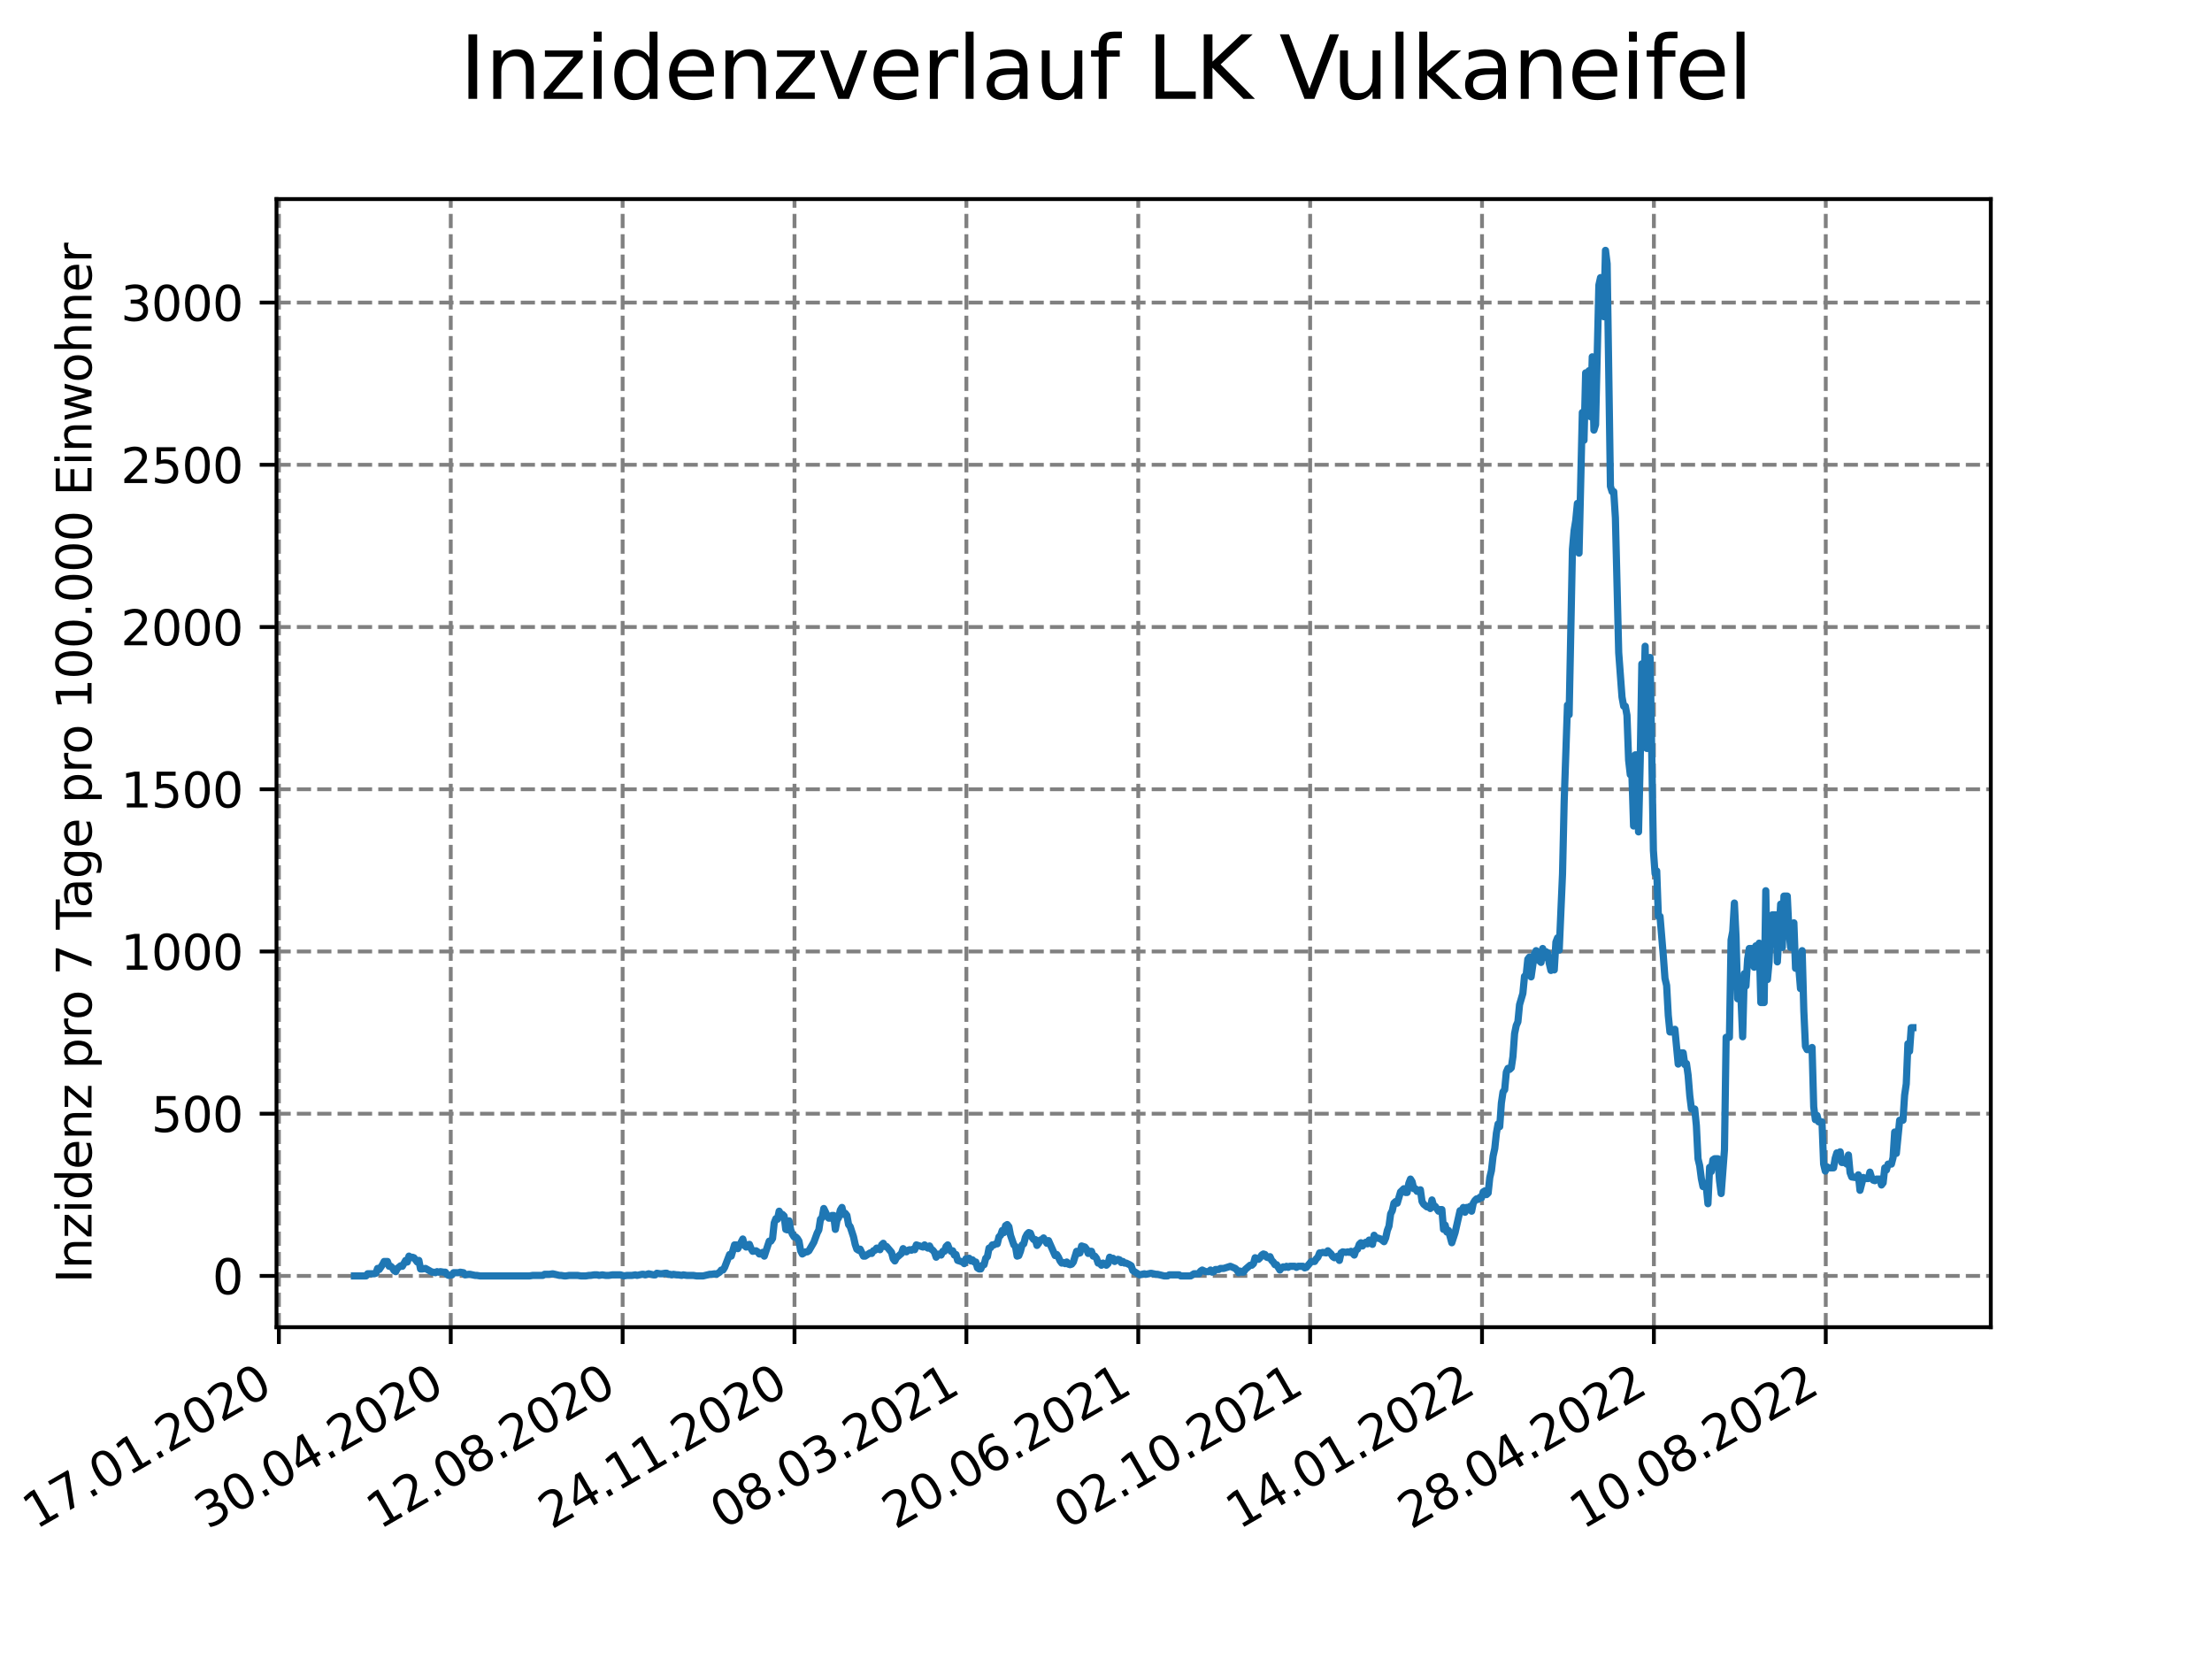 <?xml version="1.0" encoding="utf-8" standalone="no"?>
<!DOCTYPE svg PUBLIC "-//W3C//DTD SVG 1.1//EN"
  "http://www.w3.org/Graphics/SVG/1.1/DTD/svg11.dtd">
<svg xmlns:xlink="http://www.w3.org/1999/xlink" width="460.8pt" height="345.6pt" viewBox="0 0 460.8 345.6" xmlns="http://www.w3.org/2000/svg" version="1.1">
 <defs>
  <style type="text/css">*{stroke-linejoin: round; stroke-linecap: butt}</style>
 </defs>
 <g id="figure_1">
  <g id="patch_1">
   <path d="M 0 345.6 
L 460.8 345.6 
L 460.8 0 
L 0 0 
z
" style="fill: #ffffff"/>
  </g>
  <g id="axes_1">
   <g id="patch_2">
    <path d="M 57.6 276.48 
L 414.72 276.48 
L 414.72 41.472 
L 57.6 41.472 
z
" style="fill: #ffffff"/>
   </g>
   <g id="matplotlib.axis_1">
    <g id="xtick_1">
     <g id="line2d_1">
      <path d="M 58.096 276.48 
L 58.096 41.472 
" clip-path="url(#p462c9a07ab)" style="fill: none; stroke-dasharray: 2.96,1.28; stroke-dashoffset: 0; stroke: #808080; stroke-width: 0.8"/>
     </g>
     <g id="line2d_2">
      <defs>
       <path id="mbd38b2c88f" d="M 0 0 
L 0 3.5 
" style="stroke: #000000; stroke-width: 0.8"/>
      </defs>
      <g>
       <use xlink:href="#mbd38b2c88f" x="58.096" y="276.48" style="stroke: #000000; stroke-width: 0.8"/>
      </g>
     </g>
     <g id="text_1">
      <!-- 17.01.2020 -->
      <g transform="translate(7.471 318.689) rotate(-30) scale(0.1 -0.1)">
       <defs>
        <path id="DejaVuSans-31" d="M 794 531 
L 1825 531 
L 1825 4091 
L 703 3866 
L 703 4441 
L 1819 4666 
L 2450 4666 
L 2450 531 
L 3481 531 
L 3481 0 
L 794 0 
L 794 531 
z
" transform="scale(0.016)"/>
        <path id="DejaVuSans-37" d="M 525 4666 
L 3525 4666 
L 3525 4397 
L 1831 0 
L 1172 0 
L 2766 4134 
L 525 4134 
L 525 4666 
z
" transform="scale(0.016)"/>
        <path id="DejaVuSans-2e" d="M 684 794 
L 1344 794 
L 1344 0 
L 684 0 
L 684 794 
z
" transform="scale(0.016)"/>
        <path id="DejaVuSans-30" d="M 2034 4250 
Q 1547 4250 1301 3770 
Q 1056 3291 1056 2328 
Q 1056 1369 1301 889 
Q 1547 409 2034 409 
Q 2525 409 2770 889 
Q 3016 1369 3016 2328 
Q 3016 3291 2770 3770 
Q 2525 4250 2034 4250 
z
M 2034 4750 
Q 2819 4750 3233 4129 
Q 3647 3509 3647 2328 
Q 3647 1150 3233 529 
Q 2819 -91 2034 -91 
Q 1250 -91 836 529 
Q 422 1150 422 2328 
Q 422 3509 836 4129 
Q 1250 4750 2034 4750 
z
" transform="scale(0.016)"/>
        <path id="DejaVuSans-32" d="M 1228 531 
L 3431 531 
L 3431 0 
L 469 0 
L 469 531 
Q 828 903 1448 1529 
Q 2069 2156 2228 2338 
Q 2531 2678 2651 2914 
Q 2772 3150 2772 3378 
Q 2772 3750 2511 3984 
Q 2250 4219 1831 4219 
Q 1534 4219 1204 4116 
Q 875 4013 500 3803 
L 500 4441 
Q 881 4594 1212 4672 
Q 1544 4750 1819 4750 
Q 2544 4750 2975 4387 
Q 3406 4025 3406 3419 
Q 3406 3131 3298 2873 
Q 3191 2616 2906 2266 
Q 2828 2175 2409 1742 
Q 1991 1309 1228 531 
z
" transform="scale(0.016)"/>
       </defs>
       <use xlink:href="#DejaVuSans-31"/>
       <use xlink:href="#DejaVuSans-37" x="63.623"/>
       <use xlink:href="#DejaVuSans-2e" x="127.246"/>
       <use xlink:href="#DejaVuSans-30" x="159.033"/>
       <use xlink:href="#DejaVuSans-31" x="222.656"/>
       <use xlink:href="#DejaVuSans-2e" x="286.279"/>
       <use xlink:href="#DejaVuSans-32" x="318.066"/>
       <use xlink:href="#DejaVuSans-30" x="381.689"/>
       <use xlink:href="#DejaVuSans-32" x="445.312"/>
       <use xlink:href="#DejaVuSans-30" x="508.936"/>
      </g>
     </g>
    </g>
    <g id="xtick_2">
     <g id="line2d_3">
      <path d="M 93.901 276.48 
L 93.901 41.472 
" clip-path="url(#p462c9a07ab)" style="fill: none; stroke-dasharray: 2.96,1.28; stroke-dashoffset: 0; stroke: #808080; stroke-width: 0.8"/>
     </g>
     <g id="line2d_4">
      <g>
       <use xlink:href="#mbd38b2c88f" x="93.901" y="276.48" style="stroke: #000000; stroke-width: 0.8"/>
      </g>
     </g>
     <g id="text_2">
      <!-- 30.04.2020 -->
      <g transform="translate(43.276 318.689) rotate(-30) scale(0.1 -0.1)">
       <defs>
        <path id="DejaVuSans-33" d="M 2597 2516 
Q 3050 2419 3304 2112 
Q 3559 1806 3559 1356 
Q 3559 666 3084 287 
Q 2609 -91 1734 -91 
Q 1441 -91 1130 -33 
Q 819 25 488 141 
L 488 750 
Q 750 597 1062 519 
Q 1375 441 1716 441 
Q 2309 441 2620 675 
Q 2931 909 2931 1356 
Q 2931 1769 2642 2001 
Q 2353 2234 1838 2234 
L 1294 2234 
L 1294 2753 
L 1863 2753 
Q 2328 2753 2575 2939 
Q 2822 3125 2822 3475 
Q 2822 3834 2567 4026 
Q 2313 4219 1838 4219 
Q 1578 4219 1281 4162 
Q 984 4106 628 3988 
L 628 4550 
Q 988 4650 1302 4700 
Q 1616 4750 1894 4750 
Q 2613 4750 3031 4423 
Q 3450 4097 3450 3541 
Q 3450 3153 3228 2886 
Q 3006 2619 2597 2516 
z
" transform="scale(0.016)"/>
        <path id="DejaVuSans-34" d="M 2419 4116 
L 825 1625 
L 2419 1625 
L 2419 4116 
z
M 2253 4666 
L 3047 4666 
L 3047 1625 
L 3713 1625 
L 3713 1100 
L 3047 1100 
L 3047 0 
L 2419 0 
L 2419 1100 
L 313 1100 
L 313 1709 
L 2253 4666 
z
" transform="scale(0.016)"/>
       </defs>
       <use xlink:href="#DejaVuSans-33"/>
       <use xlink:href="#DejaVuSans-30" x="63.623"/>
       <use xlink:href="#DejaVuSans-2e" x="127.246"/>
       <use xlink:href="#DejaVuSans-30" x="159.033"/>
       <use xlink:href="#DejaVuSans-34" x="222.656"/>
       <use xlink:href="#DejaVuSans-2e" x="286.279"/>
       <use xlink:href="#DejaVuSans-32" x="318.066"/>
       <use xlink:href="#DejaVuSans-30" x="381.689"/>
       <use xlink:href="#DejaVuSans-32" x="445.312"/>
       <use xlink:href="#DejaVuSans-30" x="508.936"/>
      </g>
     </g>
    </g>
    <g id="xtick_3">
     <g id="line2d_5">
      <path d="M 129.706 276.48 
L 129.706 41.472 
" clip-path="url(#p462c9a07ab)" style="fill: none; stroke-dasharray: 2.96,1.28; stroke-dashoffset: 0; stroke: #808080; stroke-width: 0.8"/>
     </g>
     <g id="line2d_6">
      <g>
       <use xlink:href="#mbd38b2c88f" x="129.706" y="276.48" style="stroke: #000000; stroke-width: 0.8"/>
      </g>
     </g>
     <g id="text_3">
      <!-- 12.08.2020 -->
      <g transform="translate(79.081 318.689) rotate(-30) scale(0.1 -0.1)">
       <defs>
        <path id="DejaVuSans-38" d="M 2034 2216 
Q 1584 2216 1326 1975 
Q 1069 1734 1069 1313 
Q 1069 891 1326 650 
Q 1584 409 2034 409 
Q 2484 409 2743 651 
Q 3003 894 3003 1313 
Q 3003 1734 2745 1975 
Q 2488 2216 2034 2216 
z
M 1403 2484 
Q 997 2584 770 2862 
Q 544 3141 544 3541 
Q 544 4100 942 4425 
Q 1341 4750 2034 4750 
Q 2731 4750 3128 4425 
Q 3525 4100 3525 3541 
Q 3525 3141 3298 2862 
Q 3072 2584 2669 2484 
Q 3125 2378 3379 2068 
Q 3634 1759 3634 1313 
Q 3634 634 3220 271 
Q 2806 -91 2034 -91 
Q 1263 -91 848 271 
Q 434 634 434 1313 
Q 434 1759 690 2068 
Q 947 2378 1403 2484 
z
M 1172 3481 
Q 1172 3119 1398 2916 
Q 1625 2713 2034 2713 
Q 2441 2713 2670 2916 
Q 2900 3119 2900 3481 
Q 2900 3844 2670 4047 
Q 2441 4250 2034 4250 
Q 1625 4250 1398 4047 
Q 1172 3844 1172 3481 
z
" transform="scale(0.016)"/>
       </defs>
       <use xlink:href="#DejaVuSans-31"/>
       <use xlink:href="#DejaVuSans-32" x="63.623"/>
       <use xlink:href="#DejaVuSans-2e" x="127.246"/>
       <use xlink:href="#DejaVuSans-30" x="159.033"/>
       <use xlink:href="#DejaVuSans-38" x="222.656"/>
       <use xlink:href="#DejaVuSans-2e" x="286.279"/>
       <use xlink:href="#DejaVuSans-32" x="318.066"/>
       <use xlink:href="#DejaVuSans-30" x="381.689"/>
       <use xlink:href="#DejaVuSans-32" x="445.312"/>
       <use xlink:href="#DejaVuSans-30" x="508.936"/>
      </g>
     </g>
    </g>
    <g id="xtick_4">
     <g id="line2d_7">
      <path d="M 165.511 276.48 
L 165.511 41.472 
" clip-path="url(#p462c9a07ab)" style="fill: none; stroke-dasharray: 2.96,1.28; stroke-dashoffset: 0; stroke: #808080; stroke-width: 0.8"/>
     </g>
     <g id="line2d_8">
      <g>
       <use xlink:href="#mbd38b2c88f" x="165.511" y="276.48" style="stroke: #000000; stroke-width: 0.8"/>
      </g>
     </g>
     <g id="text_4">
      <!-- 24.11.2020 -->
      <g transform="translate(114.886 318.689) rotate(-30) scale(0.1 -0.1)">
       <use xlink:href="#DejaVuSans-32"/>
       <use xlink:href="#DejaVuSans-34" x="63.623"/>
       <use xlink:href="#DejaVuSans-2e" x="127.246"/>
       <use xlink:href="#DejaVuSans-31" x="159.033"/>
       <use xlink:href="#DejaVuSans-31" x="222.656"/>
       <use xlink:href="#DejaVuSans-2e" x="286.279"/>
       <use xlink:href="#DejaVuSans-32" x="318.066"/>
       <use xlink:href="#DejaVuSans-30" x="381.689"/>
       <use xlink:href="#DejaVuSans-32" x="445.312"/>
       <use xlink:href="#DejaVuSans-30" x="508.936"/>
      </g>
     </g>
    </g>
    <g id="xtick_5">
     <g id="line2d_9">
      <path d="M 201.316 276.48 
L 201.316 41.472 
" clip-path="url(#p462c9a07ab)" style="fill: none; stroke-dasharray: 2.96,1.28; stroke-dashoffset: 0; stroke: #808080; stroke-width: 0.8"/>
     </g>
     <g id="line2d_10">
      <g>
       <use xlink:href="#mbd38b2c88f" x="201.316" y="276.48" style="stroke: #000000; stroke-width: 0.8"/>
      </g>
     </g>
     <g id="text_5">
      <!-- 08.03.2021 -->
      <g transform="translate(150.691 318.689) rotate(-30) scale(0.1 -0.1)">
       <use xlink:href="#DejaVuSans-30"/>
       <use xlink:href="#DejaVuSans-38" x="63.623"/>
       <use xlink:href="#DejaVuSans-2e" x="127.246"/>
       <use xlink:href="#DejaVuSans-30" x="159.033"/>
       <use xlink:href="#DejaVuSans-33" x="222.656"/>
       <use xlink:href="#DejaVuSans-2e" x="286.279"/>
       <use xlink:href="#DejaVuSans-32" x="318.066"/>
       <use xlink:href="#DejaVuSans-30" x="381.689"/>
       <use xlink:href="#DejaVuSans-32" x="445.312"/>
       <use xlink:href="#DejaVuSans-31" x="508.936"/>
      </g>
     </g>
    </g>
    <g id="xtick_6">
     <g id="line2d_11">
      <path d="M 237.121 276.48 
L 237.121 41.472 
" clip-path="url(#p462c9a07ab)" style="fill: none; stroke-dasharray: 2.96,1.28; stroke-dashoffset: 0; stroke: #808080; stroke-width: 0.8"/>
     </g>
     <g id="line2d_12">
      <g>
       <use xlink:href="#mbd38b2c88f" x="237.121" y="276.48" style="stroke: #000000; stroke-width: 0.8"/>
      </g>
     </g>
     <g id="text_6">
      <!-- 20.06.2021 -->
      <g transform="translate(186.496 318.689) rotate(-30) scale(0.1 -0.1)">
       <defs>
        <path id="DejaVuSans-36" d="M 2113 2584 
Q 1688 2584 1439 2293 
Q 1191 2003 1191 1497 
Q 1191 994 1439 701 
Q 1688 409 2113 409 
Q 2538 409 2786 701 
Q 3034 994 3034 1497 
Q 3034 2003 2786 2293 
Q 2538 2584 2113 2584 
z
M 3366 4563 
L 3366 3988 
Q 3128 4100 2886 4159 
Q 2644 4219 2406 4219 
Q 1781 4219 1451 3797 
Q 1122 3375 1075 2522 
Q 1259 2794 1537 2939 
Q 1816 3084 2150 3084 
Q 2853 3084 3261 2657 
Q 3669 2231 3669 1497 
Q 3669 778 3244 343 
Q 2819 -91 2113 -91 
Q 1303 -91 875 529 
Q 447 1150 447 2328 
Q 447 3434 972 4092 
Q 1497 4750 2381 4750 
Q 2619 4750 2861 4703 
Q 3103 4656 3366 4563 
z
" transform="scale(0.016)"/>
       </defs>
       <use xlink:href="#DejaVuSans-32"/>
       <use xlink:href="#DejaVuSans-30" x="63.623"/>
       <use xlink:href="#DejaVuSans-2e" x="127.246"/>
       <use xlink:href="#DejaVuSans-30" x="159.033"/>
       <use xlink:href="#DejaVuSans-36" x="222.656"/>
       <use xlink:href="#DejaVuSans-2e" x="286.279"/>
       <use xlink:href="#DejaVuSans-32" x="318.066"/>
       <use xlink:href="#DejaVuSans-30" x="381.689"/>
       <use xlink:href="#DejaVuSans-32" x="445.312"/>
       <use xlink:href="#DejaVuSans-31" x="508.936"/>
      </g>
     </g>
    </g>
    <g id="xtick_7">
     <g id="line2d_13">
      <path d="M 272.926 276.48 
L 272.926 41.472 
" clip-path="url(#p462c9a07ab)" style="fill: none; stroke-dasharray: 2.96,1.28; stroke-dashoffset: 0; stroke: #808080; stroke-width: 0.8"/>
     </g>
     <g id="line2d_14">
      <g>
       <use xlink:href="#mbd38b2c88f" x="272.926" y="276.48" style="stroke: #000000; stroke-width: 0.8"/>
      </g>
     </g>
     <g id="text_7">
      <!-- 02.10.2021 -->
      <g transform="translate(222.301 318.689) rotate(-30) scale(0.1 -0.1)">
       <use xlink:href="#DejaVuSans-30"/>
       <use xlink:href="#DejaVuSans-32" x="63.623"/>
       <use xlink:href="#DejaVuSans-2e" x="127.246"/>
       <use xlink:href="#DejaVuSans-31" x="159.033"/>
       <use xlink:href="#DejaVuSans-30" x="222.656"/>
       <use xlink:href="#DejaVuSans-2e" x="286.279"/>
       <use xlink:href="#DejaVuSans-32" x="318.066"/>
       <use xlink:href="#DejaVuSans-30" x="381.689"/>
       <use xlink:href="#DejaVuSans-32" x="445.312"/>
       <use xlink:href="#DejaVuSans-31" x="508.936"/>
      </g>
     </g>
    </g>
    <g id="xtick_8">
     <g id="line2d_15">
      <path d="M 308.731 276.48 
L 308.731 41.472 
" clip-path="url(#p462c9a07ab)" style="fill: none; stroke-dasharray: 2.96,1.28; stroke-dashoffset: 0; stroke: #808080; stroke-width: 0.8"/>
     </g>
     <g id="line2d_16">
      <g>
       <use xlink:href="#mbd38b2c88f" x="308.731" y="276.48" style="stroke: #000000; stroke-width: 0.8"/>
      </g>
     </g>
     <g id="text_8">
      <!-- 14.01.2022 -->
      <g transform="translate(258.106 318.689) rotate(-30) scale(0.1 -0.1)">
       <use xlink:href="#DejaVuSans-31"/>
       <use xlink:href="#DejaVuSans-34" x="63.623"/>
       <use xlink:href="#DejaVuSans-2e" x="127.246"/>
       <use xlink:href="#DejaVuSans-30" x="159.033"/>
       <use xlink:href="#DejaVuSans-31" x="222.656"/>
       <use xlink:href="#DejaVuSans-2e" x="286.279"/>
       <use xlink:href="#DejaVuSans-32" x="318.066"/>
       <use xlink:href="#DejaVuSans-30" x="381.689"/>
       <use xlink:href="#DejaVuSans-32" x="445.312"/>
       <use xlink:href="#DejaVuSans-32" x="508.936"/>
      </g>
     </g>
    </g>
    <g id="xtick_9">
     <g id="line2d_17">
      <path d="M 344.536 276.48 
L 344.536 41.472 
" clip-path="url(#p462c9a07ab)" style="fill: none; stroke-dasharray: 2.96,1.28; stroke-dashoffset: 0; stroke: #808080; stroke-width: 0.8"/>
     </g>
     <g id="line2d_18">
      <g>
       <use xlink:href="#mbd38b2c88f" x="344.536" y="276.48" style="stroke: #000000; stroke-width: 0.8"/>
      </g>
     </g>
     <g id="text_9">
      <!-- 28.04.2022 -->
      <g transform="translate(293.911 318.689) rotate(-30) scale(0.1 -0.1)">
       <use xlink:href="#DejaVuSans-32"/>
       <use xlink:href="#DejaVuSans-38" x="63.623"/>
       <use xlink:href="#DejaVuSans-2e" x="127.246"/>
       <use xlink:href="#DejaVuSans-30" x="159.033"/>
       <use xlink:href="#DejaVuSans-34" x="222.656"/>
       <use xlink:href="#DejaVuSans-2e" x="286.279"/>
       <use xlink:href="#DejaVuSans-32" x="318.066"/>
       <use xlink:href="#DejaVuSans-30" x="381.689"/>
       <use xlink:href="#DejaVuSans-32" x="445.312"/>
       <use xlink:href="#DejaVuSans-32" x="508.936"/>
      </g>
     </g>
    </g>
    <g id="xtick_10">
     <g id="line2d_19">
      <path d="M 380.341 276.48 
L 380.341 41.472 
" clip-path="url(#p462c9a07ab)" style="fill: none; stroke-dasharray: 2.96,1.28; stroke-dashoffset: 0; stroke: #808080; stroke-width: 0.8"/>
     </g>
     <g id="line2d_20">
      <g>
       <use xlink:href="#mbd38b2c88f" x="380.341" y="276.48" style="stroke: #000000; stroke-width: 0.8"/>
      </g>
     </g>
     <g id="text_10">
      <!-- 10.08.2022 -->
      <g transform="translate(329.716 318.689) rotate(-30) scale(0.1 -0.1)">
       <use xlink:href="#DejaVuSans-31"/>
       <use xlink:href="#DejaVuSans-30" x="63.623"/>
       <use xlink:href="#DejaVuSans-2e" x="127.246"/>
       <use xlink:href="#DejaVuSans-30" x="159.033"/>
       <use xlink:href="#DejaVuSans-38" x="222.656"/>
       <use xlink:href="#DejaVuSans-2e" x="286.279"/>
       <use xlink:href="#DejaVuSans-32" x="318.066"/>
       <use xlink:href="#DejaVuSans-30" x="381.689"/>
       <use xlink:href="#DejaVuSans-32" x="445.312"/>
       <use xlink:href="#DejaVuSans-32" x="508.936"/>
      </g>
     </g>
    </g>
   </g>
   <g id="matplotlib.axis_2">
    <g id="ytick_1">
     <g id="line2d_21">
      <path d="M 57.6 265.798 
L 414.72 265.798 
" clip-path="url(#p462c9a07ab)" style="fill: none; stroke-dasharray: 2.96,1.28; stroke-dashoffset: 0; stroke: #808080; stroke-width: 0.8"/>
     </g>
     <g id="line2d_22">
      <defs>
       <path id="mf9d447c604" d="M 0 0 
L -3.5 0 
" style="stroke: #000000; stroke-width: 0.8"/>
      </defs>
      <g>
       <use xlink:href="#mf9d447c604" x="57.6" y="265.798" style="stroke: #000000; stroke-width: 0.8"/>
      </g>
     </g>
     <g id="text_11">
      <!-- 0 -->
      <g transform="translate(44.237 269.597) scale(0.1 -0.1)">
       <use xlink:href="#DejaVuSans-30"/>
      </g>
     </g>
    </g>
    <g id="ytick_2">
     <g id="line2d_23">
      <path d="M 57.6 232.004 
L 414.72 232.004 
" clip-path="url(#p462c9a07ab)" style="fill: none; stroke-dasharray: 2.96,1.28; stroke-dashoffset: 0; stroke: #808080; stroke-width: 0.8"/>
     </g>
     <g id="line2d_24">
      <g>
       <use xlink:href="#mf9d447c604" x="57.6" y="232.004" style="stroke: #000000; stroke-width: 0.8"/>
      </g>
     </g>
     <g id="text_12">
      <!-- 500 -->
      <g transform="translate(31.512 235.803) scale(0.1 -0.1)">
       <defs>
        <path id="DejaVuSans-35" d="M 691 4666 
L 3169 4666 
L 3169 4134 
L 1269 4134 
L 1269 2991 
Q 1406 3038 1543 3061 
Q 1681 3084 1819 3084 
Q 2600 3084 3056 2656 
Q 3513 2228 3513 1497 
Q 3513 744 3044 326 
Q 2575 -91 1722 -91 
Q 1428 -91 1123 -41 
Q 819 9 494 109 
L 494 744 
Q 775 591 1075 516 
Q 1375 441 1709 441 
Q 2250 441 2565 725 
Q 2881 1009 2881 1497 
Q 2881 1984 2565 2268 
Q 2250 2553 1709 2553 
Q 1456 2553 1204 2497 
Q 953 2441 691 2322 
L 691 4666 
z
" transform="scale(0.016)"/>
       </defs>
       <use xlink:href="#DejaVuSans-35"/>
       <use xlink:href="#DejaVuSans-30" x="63.623"/>
       <use xlink:href="#DejaVuSans-30" x="127.246"/>
      </g>
     </g>
    </g>
    <g id="ytick_3">
     <g id="line2d_25">
      <path d="M 57.6 198.21 
L 414.72 198.21 
" clip-path="url(#p462c9a07ab)" style="fill: none; stroke-dasharray: 2.96,1.28; stroke-dashoffset: 0; stroke: #808080; stroke-width: 0.8"/>
     </g>
     <g id="line2d_26">
      <g>
       <use xlink:href="#mf9d447c604" x="57.6" y="198.21" style="stroke: #000000; stroke-width: 0.8"/>
      </g>
     </g>
     <g id="text_13">
      <!-- 1000 -->
      <g transform="translate(25.15 202.009) scale(0.1 -0.1)">
       <use xlink:href="#DejaVuSans-31"/>
       <use xlink:href="#DejaVuSans-30" x="63.623"/>
       <use xlink:href="#DejaVuSans-30" x="127.246"/>
       <use xlink:href="#DejaVuSans-30" x="190.869"/>
      </g>
     </g>
    </g>
    <g id="ytick_4">
     <g id="line2d_27">
      <path d="M 57.6 164.416 
L 414.72 164.416 
" clip-path="url(#p462c9a07ab)" style="fill: none; stroke-dasharray: 2.96,1.28; stroke-dashoffset: 0; stroke: #808080; stroke-width: 0.8"/>
     </g>
     <g id="line2d_28">
      <g>
       <use xlink:href="#mf9d447c604" x="57.6" y="164.416" style="stroke: #000000; stroke-width: 0.8"/>
      </g>
     </g>
     <g id="text_14">
      <!-- 1500 -->
      <g transform="translate(25.15 168.215) scale(0.1 -0.1)">
       <use xlink:href="#DejaVuSans-31"/>
       <use xlink:href="#DejaVuSans-35" x="63.623"/>
       <use xlink:href="#DejaVuSans-30" x="127.246"/>
       <use xlink:href="#DejaVuSans-30" x="190.869"/>
      </g>
     </g>
    </g>
    <g id="ytick_5">
     <g id="line2d_29">
      <path d="M 57.6 130.622 
L 414.72 130.622 
" clip-path="url(#p462c9a07ab)" style="fill: none; stroke-dasharray: 2.96,1.28; stroke-dashoffset: 0; stroke: #808080; stroke-width: 0.8"/>
     </g>
     <g id="line2d_30">
      <g>
       <use xlink:href="#mf9d447c604" x="57.6" y="130.622" style="stroke: #000000; stroke-width: 0.8"/>
      </g>
     </g>
     <g id="text_15">
      <!-- 2000 -->
      <g transform="translate(25.15 134.421) scale(0.1 -0.1)">
       <use xlink:href="#DejaVuSans-32"/>
       <use xlink:href="#DejaVuSans-30" x="63.623"/>
       <use xlink:href="#DejaVuSans-30" x="127.246"/>
       <use xlink:href="#DejaVuSans-30" x="190.869"/>
      </g>
     </g>
    </g>
    <g id="ytick_6">
     <g id="line2d_31">
      <path d="M 57.6 96.828 
L 414.72 96.828 
" clip-path="url(#p462c9a07ab)" style="fill: none; stroke-dasharray: 2.96,1.28; stroke-dashoffset: 0; stroke: #808080; stroke-width: 0.8"/>
     </g>
     <g id="line2d_32">
      <g>
       <use xlink:href="#mf9d447c604" x="57.6" y="96.828" style="stroke: #000000; stroke-width: 0.8"/>
      </g>
     </g>
     <g id="text_16">
      <!-- 2500 -->
      <g transform="translate(25.15 100.627) scale(0.1 -0.1)">
       <use xlink:href="#DejaVuSans-32"/>
       <use xlink:href="#DejaVuSans-35" x="63.623"/>
       <use xlink:href="#DejaVuSans-30" x="127.246"/>
       <use xlink:href="#DejaVuSans-30" x="190.869"/>
      </g>
     </g>
    </g>
    <g id="ytick_7">
     <g id="line2d_33">
      <path d="M 57.6 63.034 
L 414.72 63.034 
" clip-path="url(#p462c9a07ab)" style="fill: none; stroke-dasharray: 2.96,1.28; stroke-dashoffset: 0; stroke: #808080; stroke-width: 0.8"/>
     </g>
     <g id="line2d_34">
      <g>
       <use xlink:href="#mf9d447c604" x="57.6" y="63.034" style="stroke: #000000; stroke-width: 0.8"/>
      </g>
     </g>
     <g id="text_17">
      <!-- 3000 -->
      <g transform="translate(25.15 66.833) scale(0.1 -0.1)">
       <use xlink:href="#DejaVuSans-33"/>
       <use xlink:href="#DejaVuSans-30" x="63.623"/>
       <use xlink:href="#DejaVuSans-30" x="127.246"/>
       <use xlink:href="#DejaVuSans-30" x="190.869"/>
      </g>
     </g>
    </g>
    <g id="text_18">
     <!-- Inzidenz pro 7 Tage pro 100.000 Einwohner -->
     <g transform="translate(19.07 267.301) rotate(-90) scale(0.1 -0.1)">
      <defs>
       <path id="DejaVuSans-49" d="M 628 4666 
L 1259 4666 
L 1259 0 
L 628 0 
L 628 4666 
z
" transform="scale(0.016)"/>
       <path id="DejaVuSans-6e" d="M 3513 2113 
L 3513 0 
L 2938 0 
L 2938 2094 
Q 2938 2591 2744 2837 
Q 2550 3084 2163 3084 
Q 1697 3084 1428 2787 
Q 1159 2491 1159 1978 
L 1159 0 
L 581 0 
L 581 3500 
L 1159 3500 
L 1159 2956 
Q 1366 3272 1645 3428 
Q 1925 3584 2291 3584 
Q 2894 3584 3203 3211 
Q 3513 2838 3513 2113 
z
" transform="scale(0.016)"/>
       <path id="DejaVuSans-7a" d="M 353 3500 
L 3084 3500 
L 3084 2975 
L 922 459 
L 3084 459 
L 3084 0 
L 275 0 
L 275 525 
L 2438 3041 
L 353 3041 
L 353 3500 
z
" transform="scale(0.016)"/>
       <path id="DejaVuSans-69" d="M 603 3500 
L 1178 3500 
L 1178 0 
L 603 0 
L 603 3500 
z
M 603 4863 
L 1178 4863 
L 1178 4134 
L 603 4134 
L 603 4863 
z
" transform="scale(0.016)"/>
       <path id="DejaVuSans-64" d="M 2906 2969 
L 2906 4863 
L 3481 4863 
L 3481 0 
L 2906 0 
L 2906 525 
Q 2725 213 2448 61 
Q 2172 -91 1784 -91 
Q 1150 -91 751 415 
Q 353 922 353 1747 
Q 353 2572 751 3078 
Q 1150 3584 1784 3584 
Q 2172 3584 2448 3432 
Q 2725 3281 2906 2969 
z
M 947 1747 
Q 947 1113 1208 752 
Q 1469 391 1925 391 
Q 2381 391 2643 752 
Q 2906 1113 2906 1747 
Q 2906 2381 2643 2742 
Q 2381 3103 1925 3103 
Q 1469 3103 1208 2742 
Q 947 2381 947 1747 
z
" transform="scale(0.016)"/>
       <path id="DejaVuSans-65" d="M 3597 1894 
L 3597 1613 
L 953 1613 
Q 991 1019 1311 708 
Q 1631 397 2203 397 
Q 2534 397 2845 478 
Q 3156 559 3463 722 
L 3463 178 
Q 3153 47 2828 -22 
Q 2503 -91 2169 -91 
Q 1331 -91 842 396 
Q 353 884 353 1716 
Q 353 2575 817 3079 
Q 1281 3584 2069 3584 
Q 2775 3584 3186 3129 
Q 3597 2675 3597 1894 
z
M 3022 2063 
Q 3016 2534 2758 2815 
Q 2500 3097 2075 3097 
Q 1594 3097 1305 2825 
Q 1016 2553 972 2059 
L 3022 2063 
z
" transform="scale(0.016)"/>
       <path id="DejaVuSans-20" transform="scale(0.016)"/>
       <path id="DejaVuSans-70" d="M 1159 525 
L 1159 -1331 
L 581 -1331 
L 581 3500 
L 1159 3500 
L 1159 2969 
Q 1341 3281 1617 3432 
Q 1894 3584 2278 3584 
Q 2916 3584 3314 3078 
Q 3713 2572 3713 1747 
Q 3713 922 3314 415 
Q 2916 -91 2278 -91 
Q 1894 -91 1617 61 
Q 1341 213 1159 525 
z
M 3116 1747 
Q 3116 2381 2855 2742 
Q 2594 3103 2138 3103 
Q 1681 3103 1420 2742 
Q 1159 2381 1159 1747 
Q 1159 1113 1420 752 
Q 1681 391 2138 391 
Q 2594 391 2855 752 
Q 3116 1113 3116 1747 
z
" transform="scale(0.016)"/>
       <path id="DejaVuSans-72" d="M 2631 2963 
Q 2534 3019 2420 3045 
Q 2306 3072 2169 3072 
Q 1681 3072 1420 2755 
Q 1159 2438 1159 1844 
L 1159 0 
L 581 0 
L 581 3500 
L 1159 3500 
L 1159 2956 
Q 1341 3275 1631 3429 
Q 1922 3584 2338 3584 
Q 2397 3584 2469 3576 
Q 2541 3569 2628 3553 
L 2631 2963 
z
" transform="scale(0.016)"/>
       <path id="DejaVuSans-6f" d="M 1959 3097 
Q 1497 3097 1228 2736 
Q 959 2375 959 1747 
Q 959 1119 1226 758 
Q 1494 397 1959 397 
Q 2419 397 2687 759 
Q 2956 1122 2956 1747 
Q 2956 2369 2687 2733 
Q 2419 3097 1959 3097 
z
M 1959 3584 
Q 2709 3584 3137 3096 
Q 3566 2609 3566 1747 
Q 3566 888 3137 398 
Q 2709 -91 1959 -91 
Q 1206 -91 779 398 
Q 353 888 353 1747 
Q 353 2609 779 3096 
Q 1206 3584 1959 3584 
z
" transform="scale(0.016)"/>
       <path id="DejaVuSans-54" d="M -19 4666 
L 3928 4666 
L 3928 4134 
L 2272 4134 
L 2272 0 
L 1638 0 
L 1638 4134 
L -19 4134 
L -19 4666 
z
" transform="scale(0.016)"/>
       <path id="DejaVuSans-61" d="M 2194 1759 
Q 1497 1759 1228 1600 
Q 959 1441 959 1056 
Q 959 750 1161 570 
Q 1363 391 1709 391 
Q 2188 391 2477 730 
Q 2766 1069 2766 1631 
L 2766 1759 
L 2194 1759 
z
M 3341 1997 
L 3341 0 
L 2766 0 
L 2766 531 
Q 2569 213 2275 61 
Q 1981 -91 1556 -91 
Q 1019 -91 701 211 
Q 384 513 384 1019 
Q 384 1609 779 1909 
Q 1175 2209 1959 2209 
L 2766 2209 
L 2766 2266 
Q 2766 2663 2505 2880 
Q 2244 3097 1772 3097 
Q 1472 3097 1187 3025 
Q 903 2953 641 2809 
L 641 3341 
Q 956 3463 1253 3523 
Q 1550 3584 1831 3584 
Q 2591 3584 2966 3190 
Q 3341 2797 3341 1997 
z
" transform="scale(0.016)"/>
       <path id="DejaVuSans-67" d="M 2906 1791 
Q 2906 2416 2648 2759 
Q 2391 3103 1925 3103 
Q 1463 3103 1205 2759 
Q 947 2416 947 1791 
Q 947 1169 1205 825 
Q 1463 481 1925 481 
Q 2391 481 2648 825 
Q 2906 1169 2906 1791 
z
M 3481 434 
Q 3481 -459 3084 -895 
Q 2688 -1331 1869 -1331 
Q 1566 -1331 1297 -1286 
Q 1028 -1241 775 -1147 
L 775 -588 
Q 1028 -725 1275 -790 
Q 1522 -856 1778 -856 
Q 2344 -856 2625 -561 
Q 2906 -266 2906 331 
L 2906 616 
Q 2728 306 2450 153 
Q 2172 0 1784 0 
Q 1141 0 747 490 
Q 353 981 353 1791 
Q 353 2603 747 3093 
Q 1141 3584 1784 3584 
Q 2172 3584 2450 3431 
Q 2728 3278 2906 2969 
L 2906 3500 
L 3481 3500 
L 3481 434 
z
" transform="scale(0.016)"/>
       <path id="DejaVuSans-45" d="M 628 4666 
L 3578 4666 
L 3578 4134 
L 1259 4134 
L 1259 2753 
L 3481 2753 
L 3481 2222 
L 1259 2222 
L 1259 531 
L 3634 531 
L 3634 0 
L 628 0 
L 628 4666 
z
" transform="scale(0.016)"/>
       <path id="DejaVuSans-77" d="M 269 3500 
L 844 3500 
L 1563 769 
L 2278 3500 
L 2956 3500 
L 3675 769 
L 4391 3500 
L 4966 3500 
L 4050 0 
L 3372 0 
L 2619 2869 
L 1863 0 
L 1184 0 
L 269 3500 
z
" transform="scale(0.016)"/>
       <path id="DejaVuSans-68" d="M 3513 2113 
L 3513 0 
L 2938 0 
L 2938 2094 
Q 2938 2591 2744 2837 
Q 2550 3084 2163 3084 
Q 1697 3084 1428 2787 
Q 1159 2491 1159 1978 
L 1159 0 
L 581 0 
L 581 4863 
L 1159 4863 
L 1159 2956 
Q 1366 3272 1645 3428 
Q 1925 3584 2291 3584 
Q 2894 3584 3203 3211 
Q 3513 2838 3513 2113 
z
" transform="scale(0.016)"/>
      </defs>
      <use xlink:href="#DejaVuSans-49"/>
      <use xlink:href="#DejaVuSans-6e" x="29.492"/>
      <use xlink:href="#DejaVuSans-7a" x="92.871"/>
      <use xlink:href="#DejaVuSans-69" x="145.361"/>
      <use xlink:href="#DejaVuSans-64" x="173.145"/>
      <use xlink:href="#DejaVuSans-65" x="236.621"/>
      <use xlink:href="#DejaVuSans-6e" x="298.145"/>
      <use xlink:href="#DejaVuSans-7a" x="361.523"/>
      <use xlink:href="#DejaVuSans-20" x="414.014"/>
      <use xlink:href="#DejaVuSans-70" x="445.801"/>
      <use xlink:href="#DejaVuSans-72" x="509.277"/>
      <use xlink:href="#DejaVuSans-6f" x="548.141"/>
      <use xlink:href="#DejaVuSans-20" x="609.322"/>
      <use xlink:href="#DejaVuSans-37" x="641.109"/>
      <use xlink:href="#DejaVuSans-20" x="704.732"/>
      <use xlink:href="#DejaVuSans-54" x="736.52"/>
      <use xlink:href="#DejaVuSans-61" x="781.104"/>
      <use xlink:href="#DejaVuSans-67" x="842.383"/>
      <use xlink:href="#DejaVuSans-65" x="905.859"/>
      <use xlink:href="#DejaVuSans-20" x="967.383"/>
      <use xlink:href="#DejaVuSans-70" x="999.17"/>
      <use xlink:href="#DejaVuSans-72" x="1062.646"/>
      <use xlink:href="#DejaVuSans-6f" x="1101.51"/>
      <use xlink:href="#DejaVuSans-20" x="1162.691"/>
      <use xlink:href="#DejaVuSans-31" x="1194.479"/>
      <use xlink:href="#DejaVuSans-30" x="1258.102"/>
      <use xlink:href="#DejaVuSans-30" x="1321.725"/>
      <use xlink:href="#DejaVuSans-2e" x="1385.348"/>
      <use xlink:href="#DejaVuSans-30" x="1417.135"/>
      <use xlink:href="#DejaVuSans-30" x="1480.758"/>
      <use xlink:href="#DejaVuSans-30" x="1544.381"/>
      <use xlink:href="#DejaVuSans-20" x="1608.004"/>
      <use xlink:href="#DejaVuSans-45" x="1639.791"/>
      <use xlink:href="#DejaVuSans-69" x="1702.975"/>
      <use xlink:href="#DejaVuSans-6e" x="1730.758"/>
      <use xlink:href="#DejaVuSans-77" x="1794.137"/>
      <use xlink:href="#DejaVuSans-6f" x="1875.924"/>
      <use xlink:href="#DejaVuSans-68" x="1937.105"/>
      <use xlink:href="#DejaVuSans-6e" x="2000.484"/>
      <use xlink:href="#DejaVuSans-65" x="2063.863"/>
      <use xlink:href="#DejaVuSans-72" x="2125.387"/>
     </g>
    </g>
   </g>
   <g id="line2d_35">
    <path d="M 73.833 265.798 
L 76.243 265.798 
L 76.587 265.352 
L 77.964 265.352 
L 78.308 265.241 
L 78.653 264.238 
L 78.997 264.46 
L 79.685 263.457 
L 80.03 262.789 
L 80.718 262.789 
L 81.063 263.792 
L 81.407 263.792 
L 81.751 264.126 
L 82.095 264.683 
L 82.44 264.906 
L 82.784 264.238 
L 83.473 263.68 
L 83.817 263.792 
L 84.505 262.566 
L 84.85 262.9 
L 85.194 261.674 
L 85.538 262.009 
L 85.882 261.897 
L 86.227 262.009 
L 86.915 262.9 
L 87.26 262.566 
L 87.604 264.349 
L 87.948 264.349 
L 88.637 264.238 
L 90.014 265.018 
L 90.358 265.018 
L 90.702 265.129 
L 91.047 264.906 
L 91.391 265.018 
L 91.735 264.906 
L 92.424 265.018 
L 92.768 265.018 
L 93.112 265.463 
L 93.457 265.686 
L 94.145 265.575 
L 94.489 265.129 
L 95.522 265.129 
L 95.867 265.018 
L 96.555 265.129 
L 96.899 265.575 
L 97.588 265.463 
L 97.932 265.463 
L 98.965 265.686 
L 99.309 265.686 
L 99.998 265.798 
L 110.326 265.798 
L 111.015 265.686 
L 113.08 265.686 
L 113.425 265.463 
L 114.458 265.463 
L 115.146 265.352 
L 116.523 265.686 
L 116.868 265.686 
L 117.556 265.798 
L 117.9 265.798 
L 118.589 265.686 
L 120.31 265.686 
L 120.999 265.798 
L 122.032 265.798 
L 122.72 265.686 
L 123.065 265.686 
L 123.753 265.575 
L 124.442 265.575 
L 124.786 265.686 
L 125.474 265.575 
L 126.163 265.686 
L 126.852 265.686 
L 127.54 265.575 
L 129.262 265.575 
L 129.95 265.798 
L 130.639 265.686 
L 131.672 265.686 
L 132.36 265.575 
L 132.704 265.686 
L 133.737 265.463 
L 134.081 265.463 
L 134.426 265.575 
L 135.114 265.352 
L 136.147 265.575 
L 136.491 265.575 
L 136.836 265.241 
L 137.524 265.352 
L 137.869 265.352 
L 138.557 265.241 
L 138.901 265.241 
L 139.246 265.463 
L 139.59 265.463 
L 139.934 265.575 
L 140.278 265.463 
L 140.967 265.575 
L 141.311 265.575 
L 142 265.686 
L 142.344 265.575 
L 143.033 265.686 
L 144.41 265.686 
L 145.098 265.798 
L 146.475 265.798 
L 147.853 265.463 
L 148.197 265.463 
L 148.885 265.352 
L 149.23 265.463 
L 149.918 265.018 
L 150.263 264.572 
L 150.607 264.572 
L 150.951 264.015 
L 151.984 261.34 
L 152.328 261.674 
L 153.017 259.334 
L 153.361 259.334 
L 153.705 260.114 
L 154.738 258.108 
L 155.082 259.445 
L 155.427 259.78 
L 155.771 259.334 
L 156.115 259.222 
L 156.46 260.114 
L 156.804 260.671 
L 157.492 260.56 
L 157.837 260.783 
L 158.181 261.228 
L 158.525 261.228 
L 158.869 260.894 
L 159.214 261.674 
L 160.247 258.554 
L 160.591 258.554 
L 160.935 257.997 
L 161.279 254.765 
L 161.624 253.873 
L 161.968 253.984 
L 162.312 252.313 
L 162.657 252.981 
L 163.001 252.981 
L 163.345 253.316 
L 163.689 256.102 
L 164.034 256.213 
L 164.378 254.319 
L 164.722 256.213 
L 165.067 257.105 
L 165.411 257.662 
L 165.755 257.662 
L 166.099 257.997 
L 166.444 258.554 
L 166.788 260.56 
L 167.132 261.228 
L 167.821 260.783 
L 168.165 260.783 
L 168.509 260.56 
L 169.542 258.777 
L 170.231 256.882 
L 170.575 256.213 
L 170.919 253.984 
L 171.264 253.65 
L 171.608 251.756 
L 172.296 253.204 
L 172.641 253.762 
L 172.985 253.762 
L 173.329 253.204 
L 173.673 253.204 
L 174.018 256.102 
L 174.362 254.207 
L 174.706 253.65 
L 175.051 252.09 
L 175.395 251.533 
L 175.739 252.981 
L 176.083 252.759 
L 176.428 253.204 
L 176.772 255.099 
L 177.116 255.545 
L 177.805 257.662 
L 178.149 259.222 
L 178.493 260.225 
L 178.838 260.448 
L 179.182 260.225 
L 179.87 261.674 
L 180.215 261.674 
L 181.248 261.006 
L 181.592 261.117 
L 181.936 260.56 
L 182.28 260.448 
L 182.625 260.003 
L 183.313 260.337 
L 183.658 259.334 
L 184.002 259 
L 184.346 259.668 
L 184.69 259.668 
L 185.723 260.894 
L 186.067 262.232 
L 186.412 262.677 
L 186.756 262.009 
L 187.789 261.117 
L 188.133 260.114 
L 188.477 260.56 
L 188.822 260.783 
L 189.166 260.448 
L 189.51 260.337 
L 189.855 260.448 
L 190.199 260.225 
L 190.543 260.337 
L 190.887 259.334 
L 192.265 259.78 
L 192.609 259.334 
L 192.953 259.78 
L 193.297 260.003 
L 193.642 259.557 
L 193.986 260.225 
L 194.33 260.448 
L 194.674 260.894 
L 195.019 261.897 
L 195.363 261.451 
L 195.707 261.228 
L 196.052 261.451 
L 196.396 260.671 
L 196.74 260.671 
L 197.084 259.668 
L 197.429 259.334 
L 197.773 260.225 
L 198.117 260.671 
L 198.462 260.56 
L 198.806 261.451 
L 199.15 261.34 
L 199.494 262.566 
L 200.527 262.9 
L 200.871 263.235 
L 201.216 262.232 
L 201.56 262.454 
L 201.904 262.12 
L 202.249 262.677 
L 202.593 262.454 
L 202.937 262.9 
L 203.281 262.9 
L 203.626 264.126 
L 203.97 264.349 
L 204.314 264.349 
L 204.659 263.569 
L 205.003 263.457 
L 205.347 262.12 
L 205.691 261.786 
L 206.036 260.003 
L 206.38 259.891 
L 206.724 259.334 
L 207.068 259.334 
L 207.413 259.111 
L 207.757 259.111 
L 208.101 257.662 
L 208.446 257.328 
L 208.79 256.325 
L 209.134 256.771 
L 209.478 255.322 
L 209.823 255.099 
L 210.167 255.545 
L 210.511 257.328 
L 211.2 259.334 
L 211.544 259.668 
L 211.888 261.674 
L 212.233 261.563 
L 212.577 260.671 
L 212.921 259.334 
L 213.265 259.111 
L 213.61 257.774 
L 213.954 257.105 
L 214.298 256.771 
L 214.643 256.882 
L 214.987 257.774 
L 215.331 258.219 
L 215.675 258.219 
L 216.02 259.445 
L 216.364 259 
L 216.708 258.331 
L 217.053 258.219 
L 217.397 257.885 
L 218.085 259 
L 218.43 258.442 
L 219.807 261.563 
L 220.151 261.34 
L 220.495 261.897 
L 220.84 262.677 
L 221.184 263.123 
L 221.528 263.012 
L 221.872 263.235 
L 222.217 262.9 
L 222.561 263.346 
L 222.905 263.457 
L 223.25 263.346 
L 223.594 262.9 
L 224.282 260.671 
L 224.627 261.117 
L 224.971 261.006 
L 225.315 259.557 
L 226.004 259.78 
L 226.348 260.225 
L 226.692 261.117 
L 227.037 260.671 
L 227.381 260.671 
L 227.725 261.674 
L 228.069 261.674 
L 228.414 262.12 
L 228.758 263.123 
L 229.102 263.123 
L 229.447 263.569 
L 229.791 263.123 
L 230.479 263.569 
L 230.824 263.235 
L 231.168 261.897 
L 231.512 262.343 
L 231.857 262.12 
L 232.201 262.789 
L 232.889 262.343 
L 233.234 262.454 
L 233.578 263.012 
L 233.922 262.789 
L 234.266 263.123 
L 234.611 263.123 
L 235.299 263.457 
L 235.644 263.68 
L 235.988 264.683 
L 237.365 265.575 
L 238.398 265.352 
L 238.742 265.463 
L 239.775 265.241 
L 240.808 265.463 
L 241.152 265.463 
L 242.529 265.798 
L 243.218 265.798 
L 243.562 265.575 
L 245.628 265.575 
L 245.972 265.798 
L 248.038 265.798 
L 248.726 265.352 
L 249.759 265.352 
L 250.103 264.795 
L 250.448 264.572 
L 251.136 264.906 
L 251.825 264.906 
L 252.169 264.572 
L 252.513 265.018 
L 252.858 264.906 
L 253.202 264.46 
L 253.89 264.46 
L 254.235 264.238 
L 254.923 264.238 
L 256.3 263.792 
L 257.333 264.238 
L 257.677 264.572 
L 258.022 265.129 
L 258.366 264.795 
L 258.71 265.018 
L 259.055 265.018 
L 259.399 264.46 
L 260.432 263.569 
L 260.776 263.569 
L 261.12 263.235 
L 261.464 262.009 
L 262.153 262.343 
L 262.497 262.009 
L 262.842 261.451 
L 263.186 261.228 
L 263.53 261.34 
L 263.874 261.897 
L 264.219 262.009 
L 264.563 261.786 
L 264.907 262.566 
L 265.252 262.9 
L 265.596 263.457 
L 265.94 263.457 
L 266.629 264.572 
L 266.973 264.126 
L 267.317 263.903 
L 267.661 264.015 
L 268.006 263.792 
L 268.35 264.015 
L 268.694 263.792 
L 269.727 263.792 
L 270.071 264.015 
L 270.416 263.792 
L 271.449 263.792 
L 271.793 264.126 
L 272.137 264.015 
L 273.17 262.789 
L 273.858 262.789 
L 274.203 262.232 
L 274.547 261.897 
L 274.891 261.006 
L 275.236 261.006 
L 275.58 260.894 
L 276.268 261.006 
L 276.613 260.56 
L 277.301 261.228 
L 277.646 261.786 
L 277.99 262.009 
L 278.678 261.674 
L 279.023 262.566 
L 279.367 261.006 
L 279.711 260.783 
L 280.4 260.894 
L 280.744 260.783 
L 281.088 260.894 
L 281.433 260.671 
L 282.121 261.451 
L 282.465 260.448 
L 282.81 260.225 
L 283.154 259.222 
L 283.498 258.888 
L 283.843 259.557 
L 284.187 259 
L 284.531 258.777 
L 284.875 259.111 
L 285.22 258.331 
L 285.564 259 
L 285.908 259.222 
L 286.253 257.328 
L 286.597 257.997 
L 286.941 257.885 
L 287.63 258.108 
L 288.318 258.665 
L 288.662 257.885 
L 289.007 256.325 
L 289.351 255.433 
L 289.695 252.87 
L 290.04 252.201 
L 290.384 250.641 
L 290.728 250.307 
L 291.072 250.641 
L 291.761 248.301 
L 292.45 247.632 
L 292.794 248.412 
L 293.138 248.412 
L 293.482 246.518 
L 293.827 245.626 
L 294.171 246.183 
L 294.515 247.632 
L 294.859 247.632 
L 295.204 248.189 
L 295.892 247.855 
L 296.237 250.307 
L 296.581 250.864 
L 297.269 251.421 
L 297.614 251.31 
L 297.958 251.756 
L 298.302 249.972 
L 298.647 251.198 
L 298.991 251.31 
L 299.679 252.313 
L 300.024 251.978 
L 300.368 251.978 
L 300.712 256.102 
L 301.056 255.21 
L 301.401 256.659 
L 301.745 256.325 
L 302.434 258.888 
L 303.122 256.771 
L 304.155 252.201 
L 304.499 252.201 
L 304.844 251.533 
L 305.188 252.536 
L 305.532 251.533 
L 305.876 251.978 
L 306.221 251.31 
L 306.565 252.313 
L 306.909 250.641 
L 307.253 250.084 
L 307.598 249.749 
L 307.942 249.861 
L 308.286 249.415 
L 308.631 249.527 
L 308.975 248.301 
L 309.319 248.078 
L 309.663 248.858 
L 310.008 248.524 
L 310.352 245.292 
L 310.696 243.843 
L 311.041 240.834 
L 311.385 239.273 
L 311.729 236.042 
L 312.073 234.147 
L 312.418 234.704 
L 312.762 229.8 
L 313.106 227.46 
L 313.451 227.014 
L 313.795 223.337 
L 314.139 222.556 
L 314.483 222.779 
L 314.828 222.445 
L 315.172 220.105 
L 315.516 215.312 
L 315.86 213.641 
L 316.205 212.861 
L 316.549 209.294 
L 317.238 206.954 
L 317.582 203.388 
L 317.926 203.165 
L 318.27 199.821 
L 318.615 199.375 
L 318.959 203.499 
L 319.648 198.707 
L 319.992 198.038 
L 320.68 200.156 
L 321.025 200.49 
L 321.369 197.592 
L 321.713 199.487 
L 322.057 198.261 
L 322.402 198.484 
L 322.746 200.713 
L 323.09 202.162 
L 323.435 199.933 
L 323.779 202.05 
L 324.123 196.255 
L 324.467 195.363 
L 324.812 197.927 
L 325.5 182.101 
L 325.845 166.944 
L 326.533 146.884 
L 326.877 148.89 
L 327.566 114.453 
L 327.91 110.552 
L 328.254 108.435 
L 328.599 104.869 
L 328.943 115.233 
L 329.632 85.923 
L 329.976 91.718 
L 330.32 77.676 
L 330.664 78.567 
L 331.009 77.23 
L 331.353 86.814 
L 331.697 74.332 
L 332.042 89.6 
L 332.386 88.486 
L 333.074 59.398 
L 333.419 57.838 
L 333.763 57.838 
L 334.107 65.974 
L 334.451 52.154 
L 334.796 54.94 
L 335.484 101.302 
L 335.829 102.417 
L 336.173 102.417 
L 336.517 107.878 
L 337.206 135.962 
L 337.894 145.212 
L 338.239 147.107 
L 338.583 147.107 
L 338.927 149.002 
L 339.271 158.363 
L 339.616 161.372 
L 339.96 161.484 
L 340.304 172.071 
L 340.648 157.249 
L 340.993 157.249 
L 341.337 173.297 
L 341.681 158.697 
L 342.026 138.303 
L 342.37 147.218 
L 342.714 134.625 
L 343.058 155.911 
L 343.403 155.911 
L 343.747 136.965 
L 344.436 177.198 
L 344.78 181.99 
L 345.124 181.433 
L 345.468 190.906 
L 345.813 190.906 
L 346.501 199.153 
L 346.846 203.833 
L 347.19 205.282 
L 347.534 211.523 
L 347.878 214.978 
L 348.567 214.978 
L 348.911 214.421 
L 349.6 221.665 
L 349.944 219.324 
L 350.633 219.324 
L 350.977 221.776 
L 351.321 221.553 
L 351.665 224.005 
L 352.01 228.24 
L 352.354 231.026 
L 353.043 231.026 
L 353.387 234.481 
L 353.731 241.391 
L 354.075 242.84 
L 354.42 245.514 
L 354.764 247.186 
L 355.452 247.186 
L 355.797 250.752 
L 356.141 243.174 
L 356.485 244.066 
L 356.83 241.614 
L 357.174 241.391 
L 357.862 241.391 
L 358.207 245.96 
L 358.551 248.635 
L 359.24 239.496 
L 359.584 216.093 
L 360.272 216.093 
L 360.617 195.809 
L 360.961 194.026 
L 361.305 188.119 
L 361.649 195.141 
L 361.994 208.068 
L 362.682 208.068 
L 363.027 215.981 
L 363.371 202.83 
L 363.715 205.394 
L 364.059 199.821 
L 364.404 197.592 
L 365.092 197.592 
L 365.437 201.493 
L 365.781 197.035 
L 366.125 198.595 
L 366.469 196.478 
L 366.814 208.848 
L 367.502 208.848 
L 367.846 185.556 
L 368.191 204.056 
L 368.535 200.379 
L 368.879 190.906 
L 369.224 190.571 
L 369.912 190.571 
L 370.256 200.379 
L 370.945 188.342 
L 371.289 197.369 
L 371.634 186.671 
L 372.322 186.671 
L 372.666 193.803 
L 373.011 197.369 
L 373.699 192.243 
L 374.044 201.716 
L 374.732 201.716 
L 375.076 205.951 
L 375.421 198.038 
L 375.765 210.52 
L 376.109 217.987 
L 376.453 218.656 
L 377.142 218.656 
L 377.486 218.21 
L 377.831 230.581 
L 378.175 233.255 
L 378.519 232.364 
L 378.863 233.701 
L 379.552 233.701 
L 379.896 242.505 
L 380.241 243.954 
L 380.585 243.063 
L 380.929 243.286 
L 381.962 243.286 
L 382.306 241.28 
L 382.65 240.165 
L 382.995 240.388 
L 383.339 239.942 
L 383.683 242.171 
L 384.372 242.171 
L 384.716 242.505 
L 385.06 240.611 
L 385.405 244.289 
L 385.749 245.18 
L 386.438 245.292 
L 386.782 245.292 
L 387.126 244.734 
L 387.47 247.966 
L 388.159 245.292 
L 388.503 245.514 
L 389.192 245.514 
L 389.536 244.177 
L 389.88 245.292 
L 390.225 245.849 
L 390.569 245.96 
L 390.913 245.626 
L 391.602 245.626 
L 391.946 246.852 
L 392.29 246.406 
L 392.635 243.286 
L 392.979 243.731 
L 393.323 242.505 
L 394.012 242.505 
L 394.356 241.168 
L 394.7 235.819 
L 395.044 240.276 
L 395.733 233.367 
L 396.422 233.367 
L 396.766 228.129 
L 397.11 225.788 
L 397.454 217.43 
L 397.799 218.99 
L 398.143 214.086 
L 398.487 214.086 
L 398.487 214.086 
" clip-path="url(#p462c9a07ab)" style="fill: none; stroke: #1f77b4; stroke-width: 1.5; stroke-linecap: square"/>
   </g>
   <g id="patch_3">
    <path d="M 57.6 276.48 
L 57.6 41.472 
" style="fill: none; stroke: #000000; stroke-width: 0.8; stroke-linejoin: miter; stroke-linecap: square"/>
   </g>
   <g id="patch_4">
    <path d="M 414.72 276.48 
L 414.72 41.472 
" style="fill: none; stroke: #000000; stroke-width: 0.8; stroke-linejoin: miter; stroke-linecap: square"/>
   </g>
   <g id="patch_5">
    <path d="M 57.6 276.48 
L 414.72 276.48 
" style="fill: none; stroke: #000000; stroke-width: 0.8; stroke-linejoin: miter; stroke-linecap: square"/>
   </g>
   <g id="patch_6">
    <path d="M 57.6 41.472 
L 414.72 41.472 
" style="fill: none; stroke: #000000; stroke-width: 0.8; stroke-linejoin: miter; stroke-linecap: square"/>
   </g>
  </g>
  <g id="text_19">
   <!-- Inzidenzverlauf LK Vulkaneifel -->
   <g transform="translate(95.778 20.589) scale(0.18 -0.18)">
    <defs>
     <path id="DejaVuSans-76" d="M 191 3500 
L 800 3500 
L 1894 563 
L 2988 3500 
L 3597 3500 
L 2284 0 
L 1503 0 
L 191 3500 
z
" transform="scale(0.016)"/>
     <path id="DejaVuSans-6c" d="M 603 4863 
L 1178 4863 
L 1178 0 
L 603 0 
L 603 4863 
z
" transform="scale(0.016)"/>
     <path id="DejaVuSans-75" d="M 544 1381 
L 544 3500 
L 1119 3500 
L 1119 1403 
Q 1119 906 1312 657 
Q 1506 409 1894 409 
Q 2359 409 2629 706 
Q 2900 1003 2900 1516 
L 2900 3500 
L 3475 3500 
L 3475 0 
L 2900 0 
L 2900 538 
Q 2691 219 2414 64 
Q 2138 -91 1772 -91 
Q 1169 -91 856 284 
Q 544 659 544 1381 
z
M 1991 3584 
L 1991 3584 
z
" transform="scale(0.016)"/>
     <path id="DejaVuSans-66" d="M 2375 4863 
L 2375 4384 
L 1825 4384 
Q 1516 4384 1395 4259 
Q 1275 4134 1275 3809 
L 1275 3500 
L 2222 3500 
L 2222 3053 
L 1275 3053 
L 1275 0 
L 697 0 
L 697 3053 
L 147 3053 
L 147 3500 
L 697 3500 
L 697 3744 
Q 697 4328 969 4595 
Q 1241 4863 1831 4863 
L 2375 4863 
z
" transform="scale(0.016)"/>
     <path id="DejaVuSans-4c" d="M 628 4666 
L 1259 4666 
L 1259 531 
L 3531 531 
L 3531 0 
L 628 0 
L 628 4666 
z
" transform="scale(0.016)"/>
     <path id="DejaVuSans-4b" d="M 628 4666 
L 1259 4666 
L 1259 2694 
L 3353 4666 
L 4166 4666 
L 1850 2491 
L 4331 0 
L 3500 0 
L 1259 2247 
L 1259 0 
L 628 0 
L 628 4666 
z
" transform="scale(0.016)"/>
     <path id="DejaVuSans-56" d="M 1831 0 
L 50 4666 
L 709 4666 
L 2188 738 
L 3669 4666 
L 4325 4666 
L 2547 0 
L 1831 0 
z
" transform="scale(0.016)"/>
     <path id="DejaVuSans-6b" d="M 581 4863 
L 1159 4863 
L 1159 1991 
L 2875 3500 
L 3609 3500 
L 1753 1863 
L 3688 0 
L 2938 0 
L 1159 1709 
L 1159 0 
L 581 0 
L 581 4863 
z
" transform="scale(0.016)"/>
    </defs>
    <use xlink:href="#DejaVuSans-49"/>
    <use xlink:href="#DejaVuSans-6e" x="29.492"/>
    <use xlink:href="#DejaVuSans-7a" x="92.871"/>
    <use xlink:href="#DejaVuSans-69" x="145.361"/>
    <use xlink:href="#DejaVuSans-64" x="173.145"/>
    <use xlink:href="#DejaVuSans-65" x="236.621"/>
    <use xlink:href="#DejaVuSans-6e" x="298.145"/>
    <use xlink:href="#DejaVuSans-7a" x="361.523"/>
    <use xlink:href="#DejaVuSans-76" x="414.014"/>
    <use xlink:href="#DejaVuSans-65" x="473.193"/>
    <use xlink:href="#DejaVuSans-72" x="534.717"/>
    <use xlink:href="#DejaVuSans-6c" x="575.83"/>
    <use xlink:href="#DejaVuSans-61" x="603.613"/>
    <use xlink:href="#DejaVuSans-75" x="664.893"/>
    <use xlink:href="#DejaVuSans-66" x="728.271"/>
    <use xlink:href="#DejaVuSans-20" x="763.477"/>
    <use xlink:href="#DejaVuSans-4c" x="795.264"/>
    <use xlink:href="#DejaVuSans-4b" x="850.977"/>
    <use xlink:href="#DejaVuSans-20" x="916.553"/>
    <use xlink:href="#DejaVuSans-56" x="948.34"/>
    <use xlink:href="#DejaVuSans-75" x="1009.998"/>
    <use xlink:href="#DejaVuSans-6c" x="1073.377"/>
    <use xlink:href="#DejaVuSans-6b" x="1101.16"/>
    <use xlink:href="#DejaVuSans-61" x="1157.32"/>
    <use xlink:href="#DejaVuSans-6e" x="1218.6"/>
    <use xlink:href="#DejaVuSans-65" x="1281.979"/>
    <use xlink:href="#DejaVuSans-69" x="1343.502"/>
    <use xlink:href="#DejaVuSans-66" x="1371.285"/>
    <use xlink:href="#DejaVuSans-65" x="1406.49"/>
    <use xlink:href="#DejaVuSans-6c" x="1468.014"/>
   </g>
  </g>
 </g>
 <defs>
  <clipPath id="p462c9a07ab">
   <rect x="57.6" y="41.472" width="357.12" height="235.008"/>
  </clipPath>
 </defs>
</svg>
